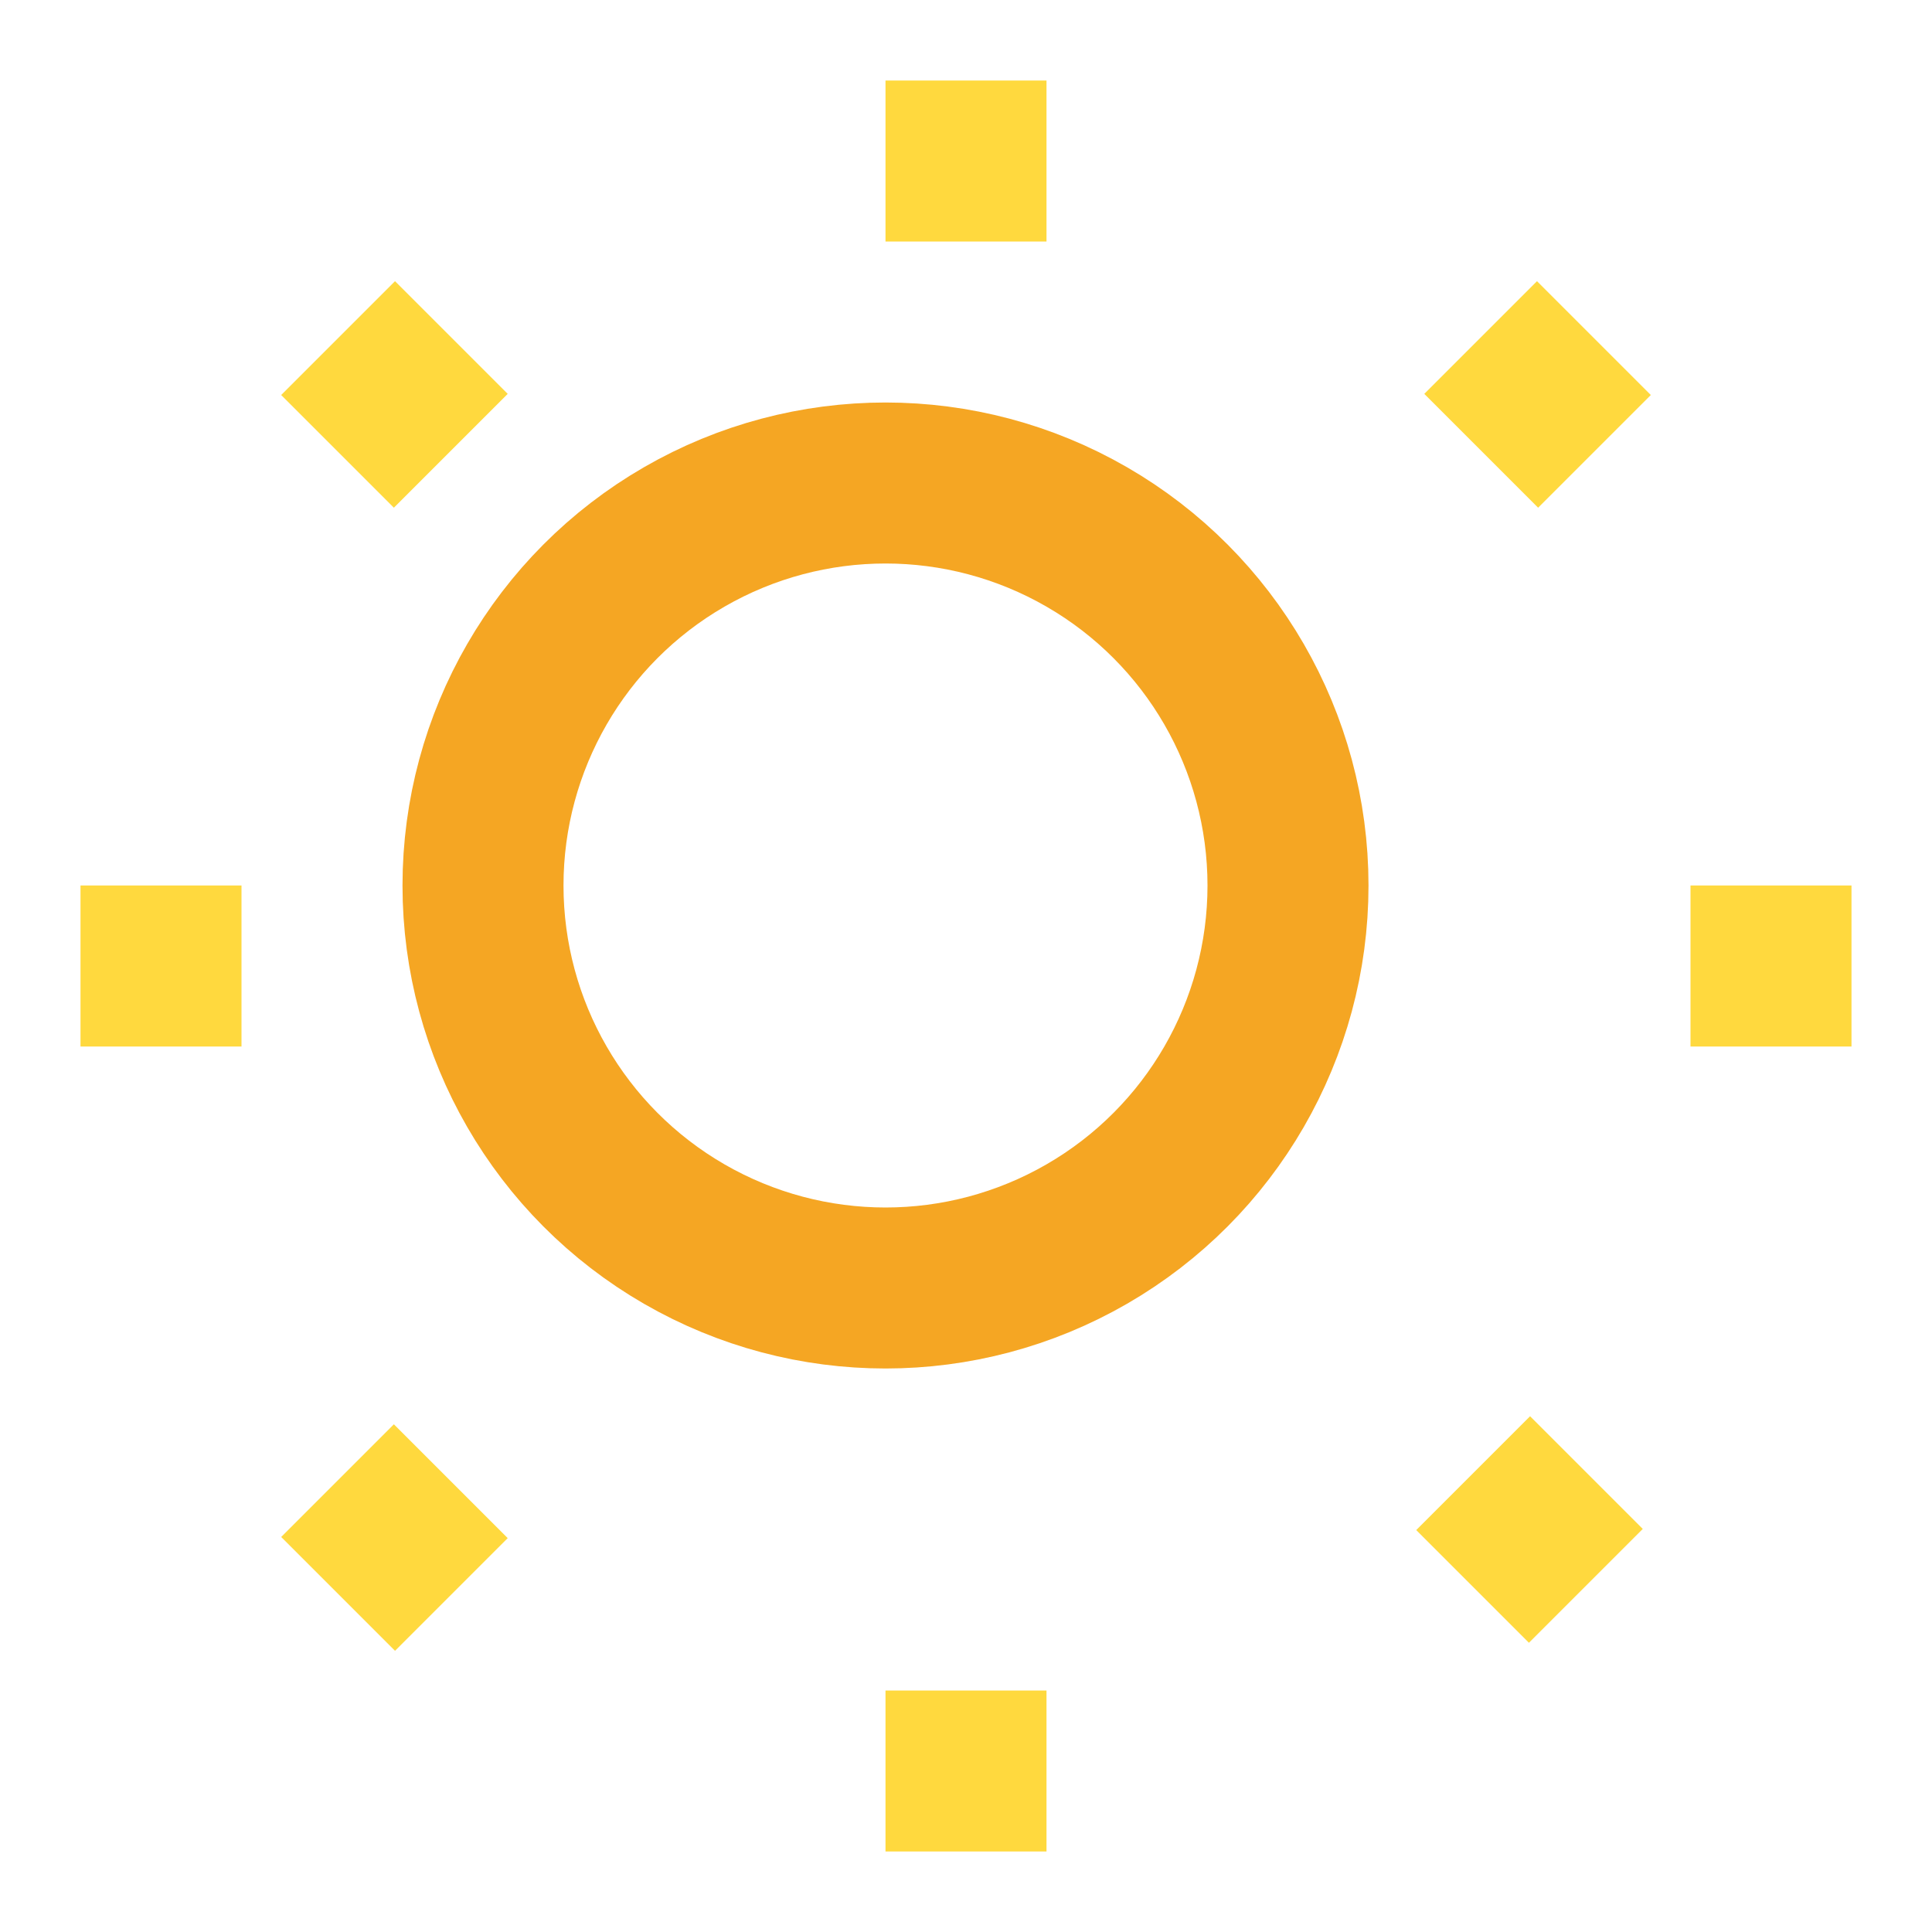 <svg xmlns="http://www.w3.org/2000/svg" width="24" height="24"><g fill="none"><path d="M-1140-250H226v768h-1366z"/><path d="M0 0h24v24H0z"/><g style="stroke-linejoin:round;stroke-width:2"><circle cx="11" cy="11" r="5" stroke="#F5A623"/><path d="M12 1v2m0 18v2M4.2 4.2l1.4 1.4m12.7 12.7l1.4 1.4M1 12h2m18 0h2M4.2 19.8l1.4-1.4M18.4 5.6l1.4-1.4" stroke="#FFD93E"/></g></g></svg>